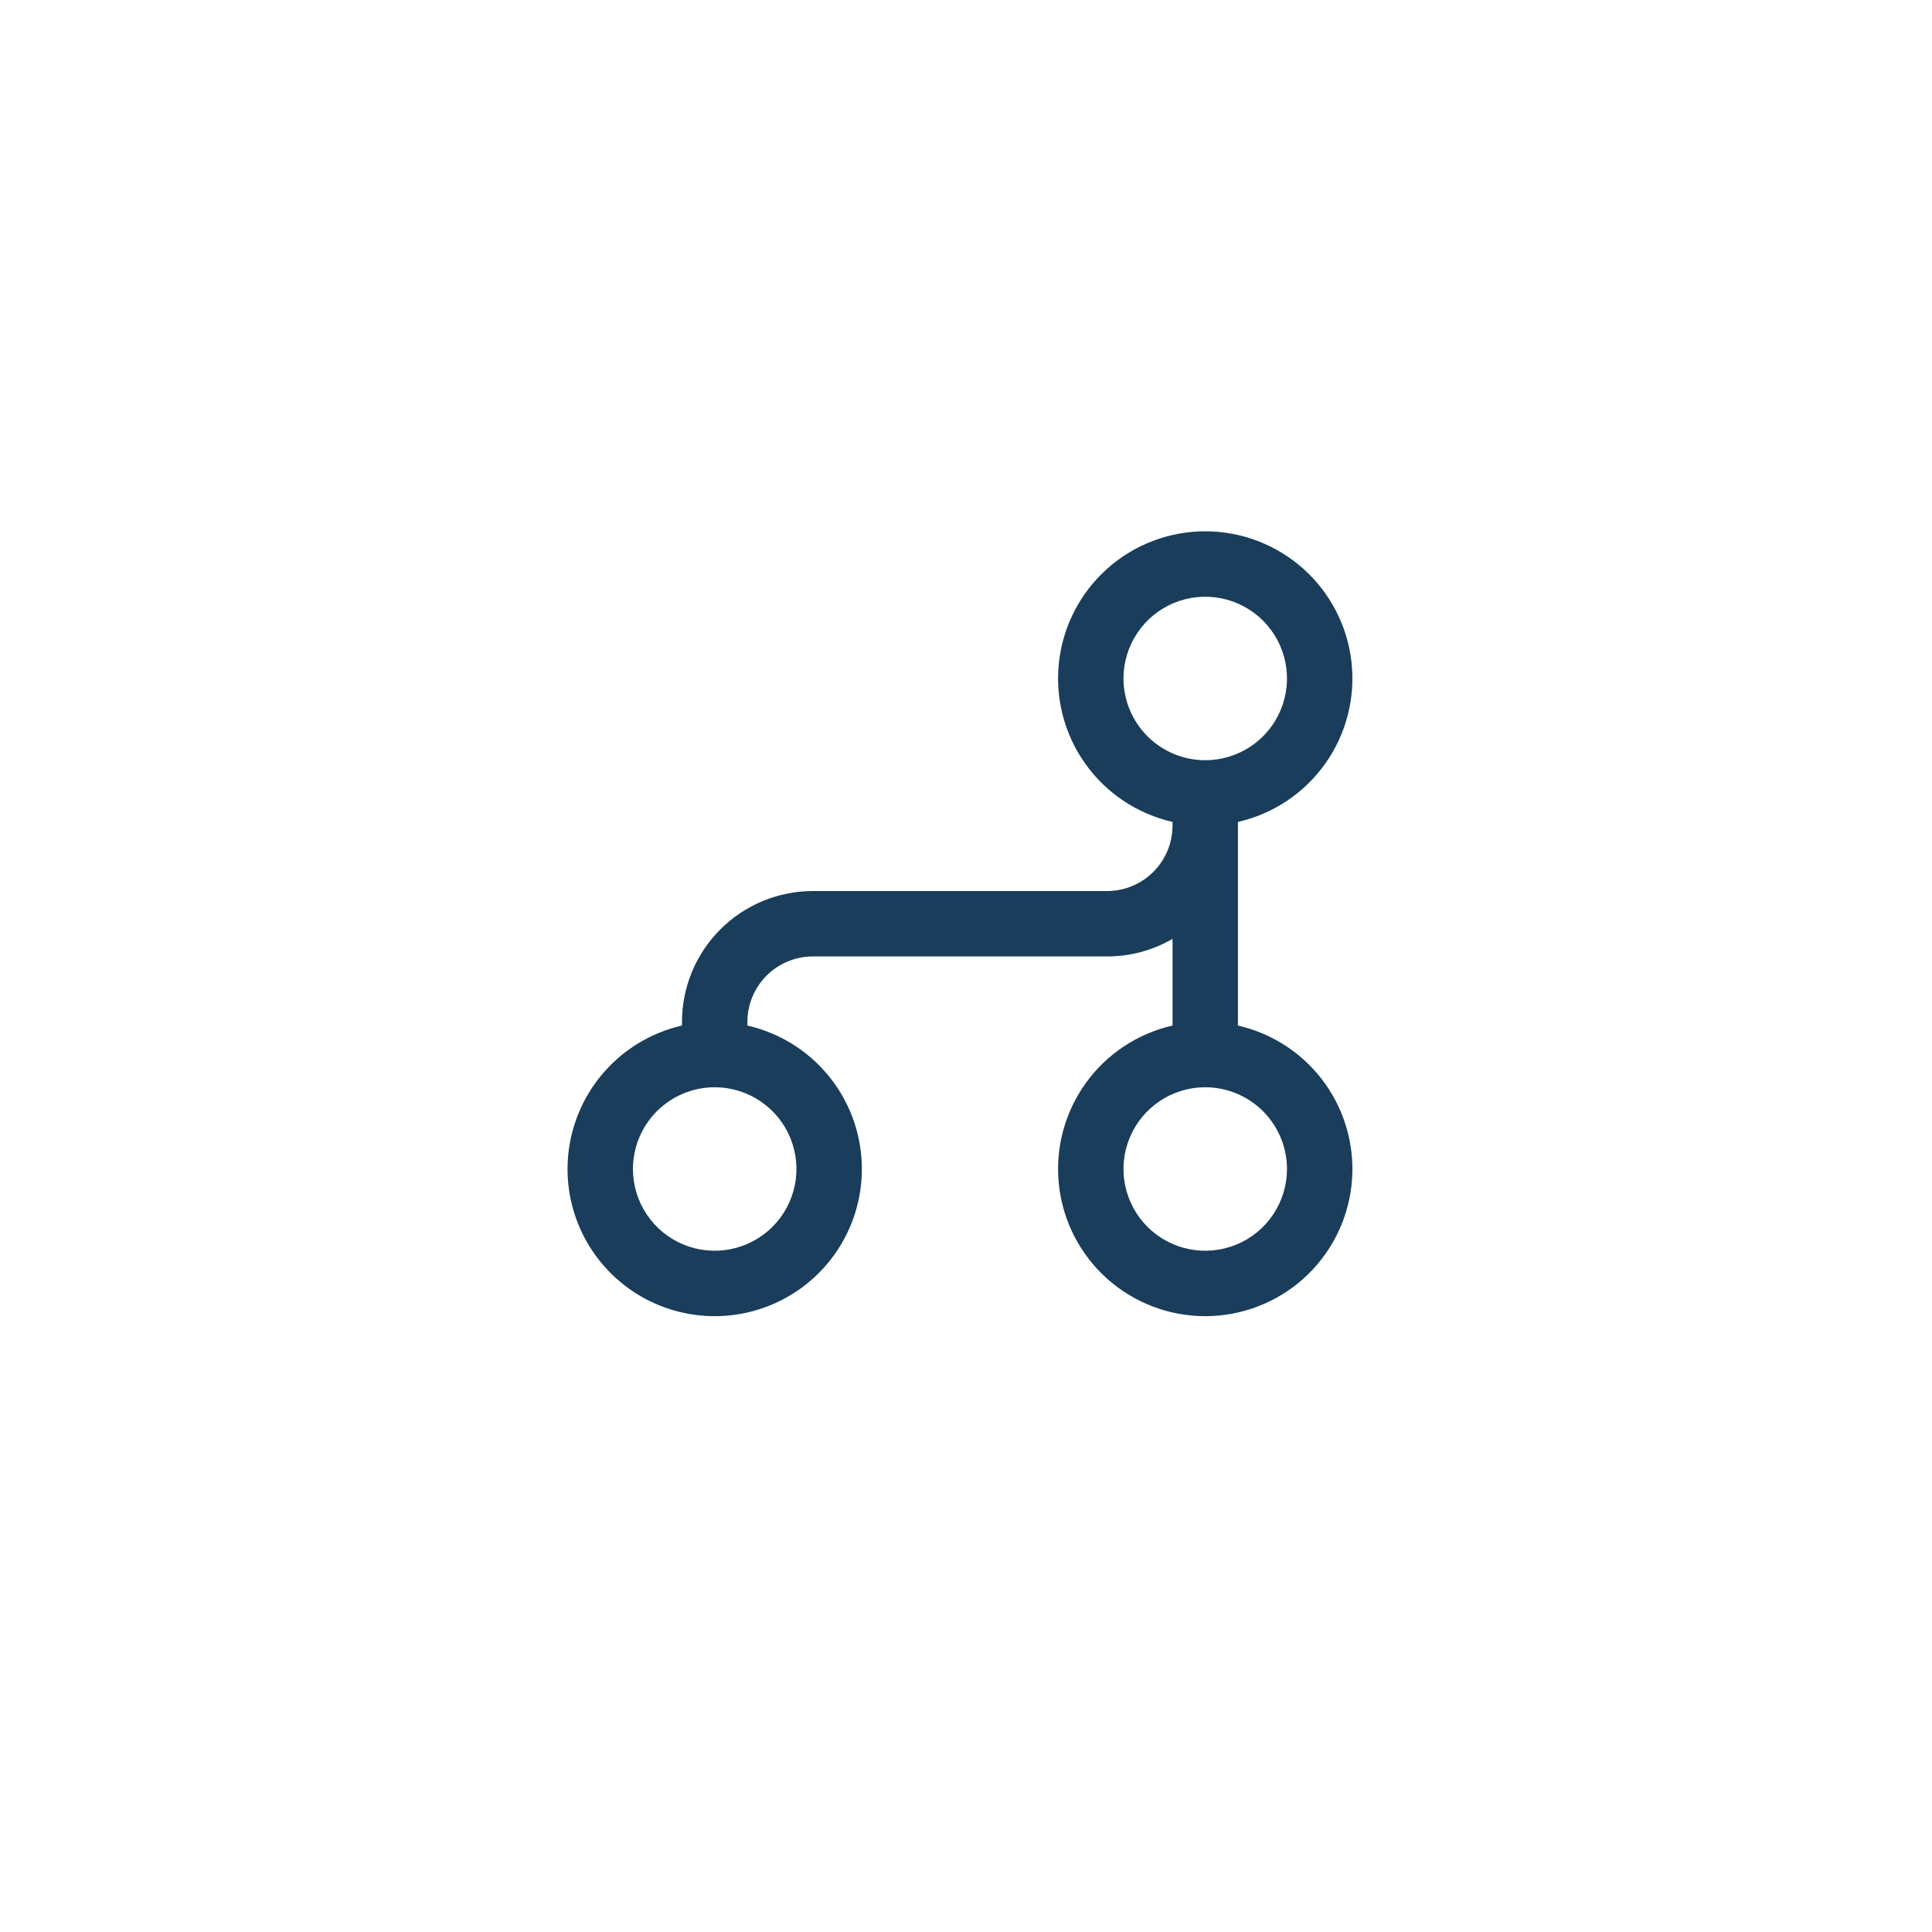 <svg width="160" height="160" viewBox="0 0 160 160" fill="none" xmlns="http://www.w3.org/2000/svg">
<g filter="url(#filter0_d_307_101)">
<circle cx="80" cy="76" r="76" fill="white"/>
</g>
<path d="M47 96.811C47 99.105 47.647 101.353 48.867 103.296C50.088 105.238 51.832 106.797 53.899 107.793C55.966 108.788 58.272 109.18 60.552 108.923C62.832 108.667 64.993 107.771 66.787 106.341C68.581 104.91 69.934 103.003 70.692 100.837C71.449 98.672 71.58 96.336 71.069 94.1C70.558 91.863 69.426 89.816 67.803 88.194C66.18 86.573 64.133 85.442 61.896 84.932L61.896 84.624C61.898 83.189 62.469 81.812 63.484 80.797C64.499 79.781 65.876 79.21 67.312 79.208L91.688 79.208C93.59 79.21 95.459 78.709 97.104 77.754L97.104 84.932C94.183 85.598 91.609 87.316 89.874 89.759C88.14 92.202 87.366 95.199 87.701 98.176C88.036 101.153 89.457 103.903 91.691 105.9C93.925 107.896 96.816 109 99.812 109C102.809 109 105.7 107.896 107.934 105.9C110.168 103.903 111.589 101.153 111.924 98.176C112.259 95.199 111.485 92.202 109.751 89.759C108.016 87.316 105.442 85.598 102.521 84.932L102.521 68.068C105.442 67.402 108.016 65.684 109.751 63.241C111.485 60.798 112.259 57.801 111.924 54.824C111.589 51.846 110.168 49.097 107.934 47.1C105.7 45.104 102.809 44 99.812 44C96.816 44 93.925 45.104 91.691 47.1C89.457 49.097 88.036 51.846 87.701 54.824C87.366 57.801 88.14 60.798 89.874 63.241C91.609 65.684 94.183 67.402 97.104 68.068L97.104 68.375C97.103 69.811 96.531 71.188 95.516 72.203C94.5 73.219 93.124 73.79 91.688 73.792L67.312 73.792C64.44 73.796 61.687 74.938 59.656 76.969C57.625 78.999 56.482 81.753 56.479 84.624L56.479 84.932C53.789 85.548 51.386 87.059 49.665 89.216C47.943 91.374 47.004 94.051 47 96.811ZM106.583 96.811C106.583 98.15 106.186 99.459 105.442 100.573C104.698 101.686 103.641 102.554 102.404 103.066C101.166 103.578 99.805 103.713 98.492 103.451C97.178 103.19 95.972 102.545 95.025 101.598C94.078 100.652 93.433 99.445 93.172 98.132C92.91 96.819 93.045 95.457 93.557 94.22C94.07 92.983 94.937 91.926 96.051 91.182C97.164 90.438 98.473 90.041 99.812 90.041C101.608 90.043 103.329 90.757 104.598 92.026C105.867 93.295 106.581 95.016 106.583 96.811ZM93.042 56.189C93.042 54.85 93.439 53.541 94.183 52.428C94.927 51.314 95.984 50.446 97.221 49.934C98.459 49.422 99.82 49.287 101.133 49.549C102.447 49.81 103.653 50.455 104.6 51.401C105.547 52.348 106.192 53.555 106.453 54.868C106.714 56.181 106.58 57.543 106.068 58.78C105.555 60.017 104.688 61.074 103.574 61.818C102.461 62.562 101.152 62.959 99.812 62.959C98.017 62.957 96.296 62.243 95.027 60.974C93.758 59.705 93.044 57.984 93.042 56.189ZM59.188 90.041C60.527 90.041 61.836 90.438 62.949 91.182C64.063 91.926 64.93 92.983 65.443 94.22C65.955 95.457 66.09 96.819 65.828 98.132C65.567 99.445 64.922 100.652 63.975 101.598C63.028 102.545 61.822 103.19 60.508 103.451C59.195 103.713 57.834 103.578 56.596 103.066C55.359 102.554 54.302 101.686 53.558 100.573C52.814 99.459 52.417 98.15 52.417 96.811C52.419 95.016 53.133 93.295 54.402 92.026C55.671 90.757 57.392 90.043 59.188 90.041Z" fill="#193D5B"/>
<defs>
<filter id="filter0_d_307_101" x="0" y="0" width="160" height="160" filterUnits="userSpaceOnUse" color-interpolation-filters="sRGB">
<feFlood flood-opacity="0" result="BackgroundImageFix"/>
<feColorMatrix in="SourceAlpha" type="matrix" values="0 0 0 0 0 0 0 0 0 0 0 0 0 0 0 0 0 0 127 0" result="hardAlpha"/>
<feOffset dy="4"/>
<feGaussianBlur stdDeviation="2"/>
<feComposite in2="hardAlpha" operator="out"/>
<feColorMatrix type="matrix" values="0 0 0 0 0 0 0 0 0 0 0 0 0 0 0 0 0 0 0.25 0"/>
<feBlend mode="normal" in2="BackgroundImageFix" result="effect1_dropShadow_307_101"/>
<feBlend mode="normal" in="SourceGraphic" in2="effect1_dropShadow_307_101" result="shape"/>
</filter>
</defs>
</svg>
